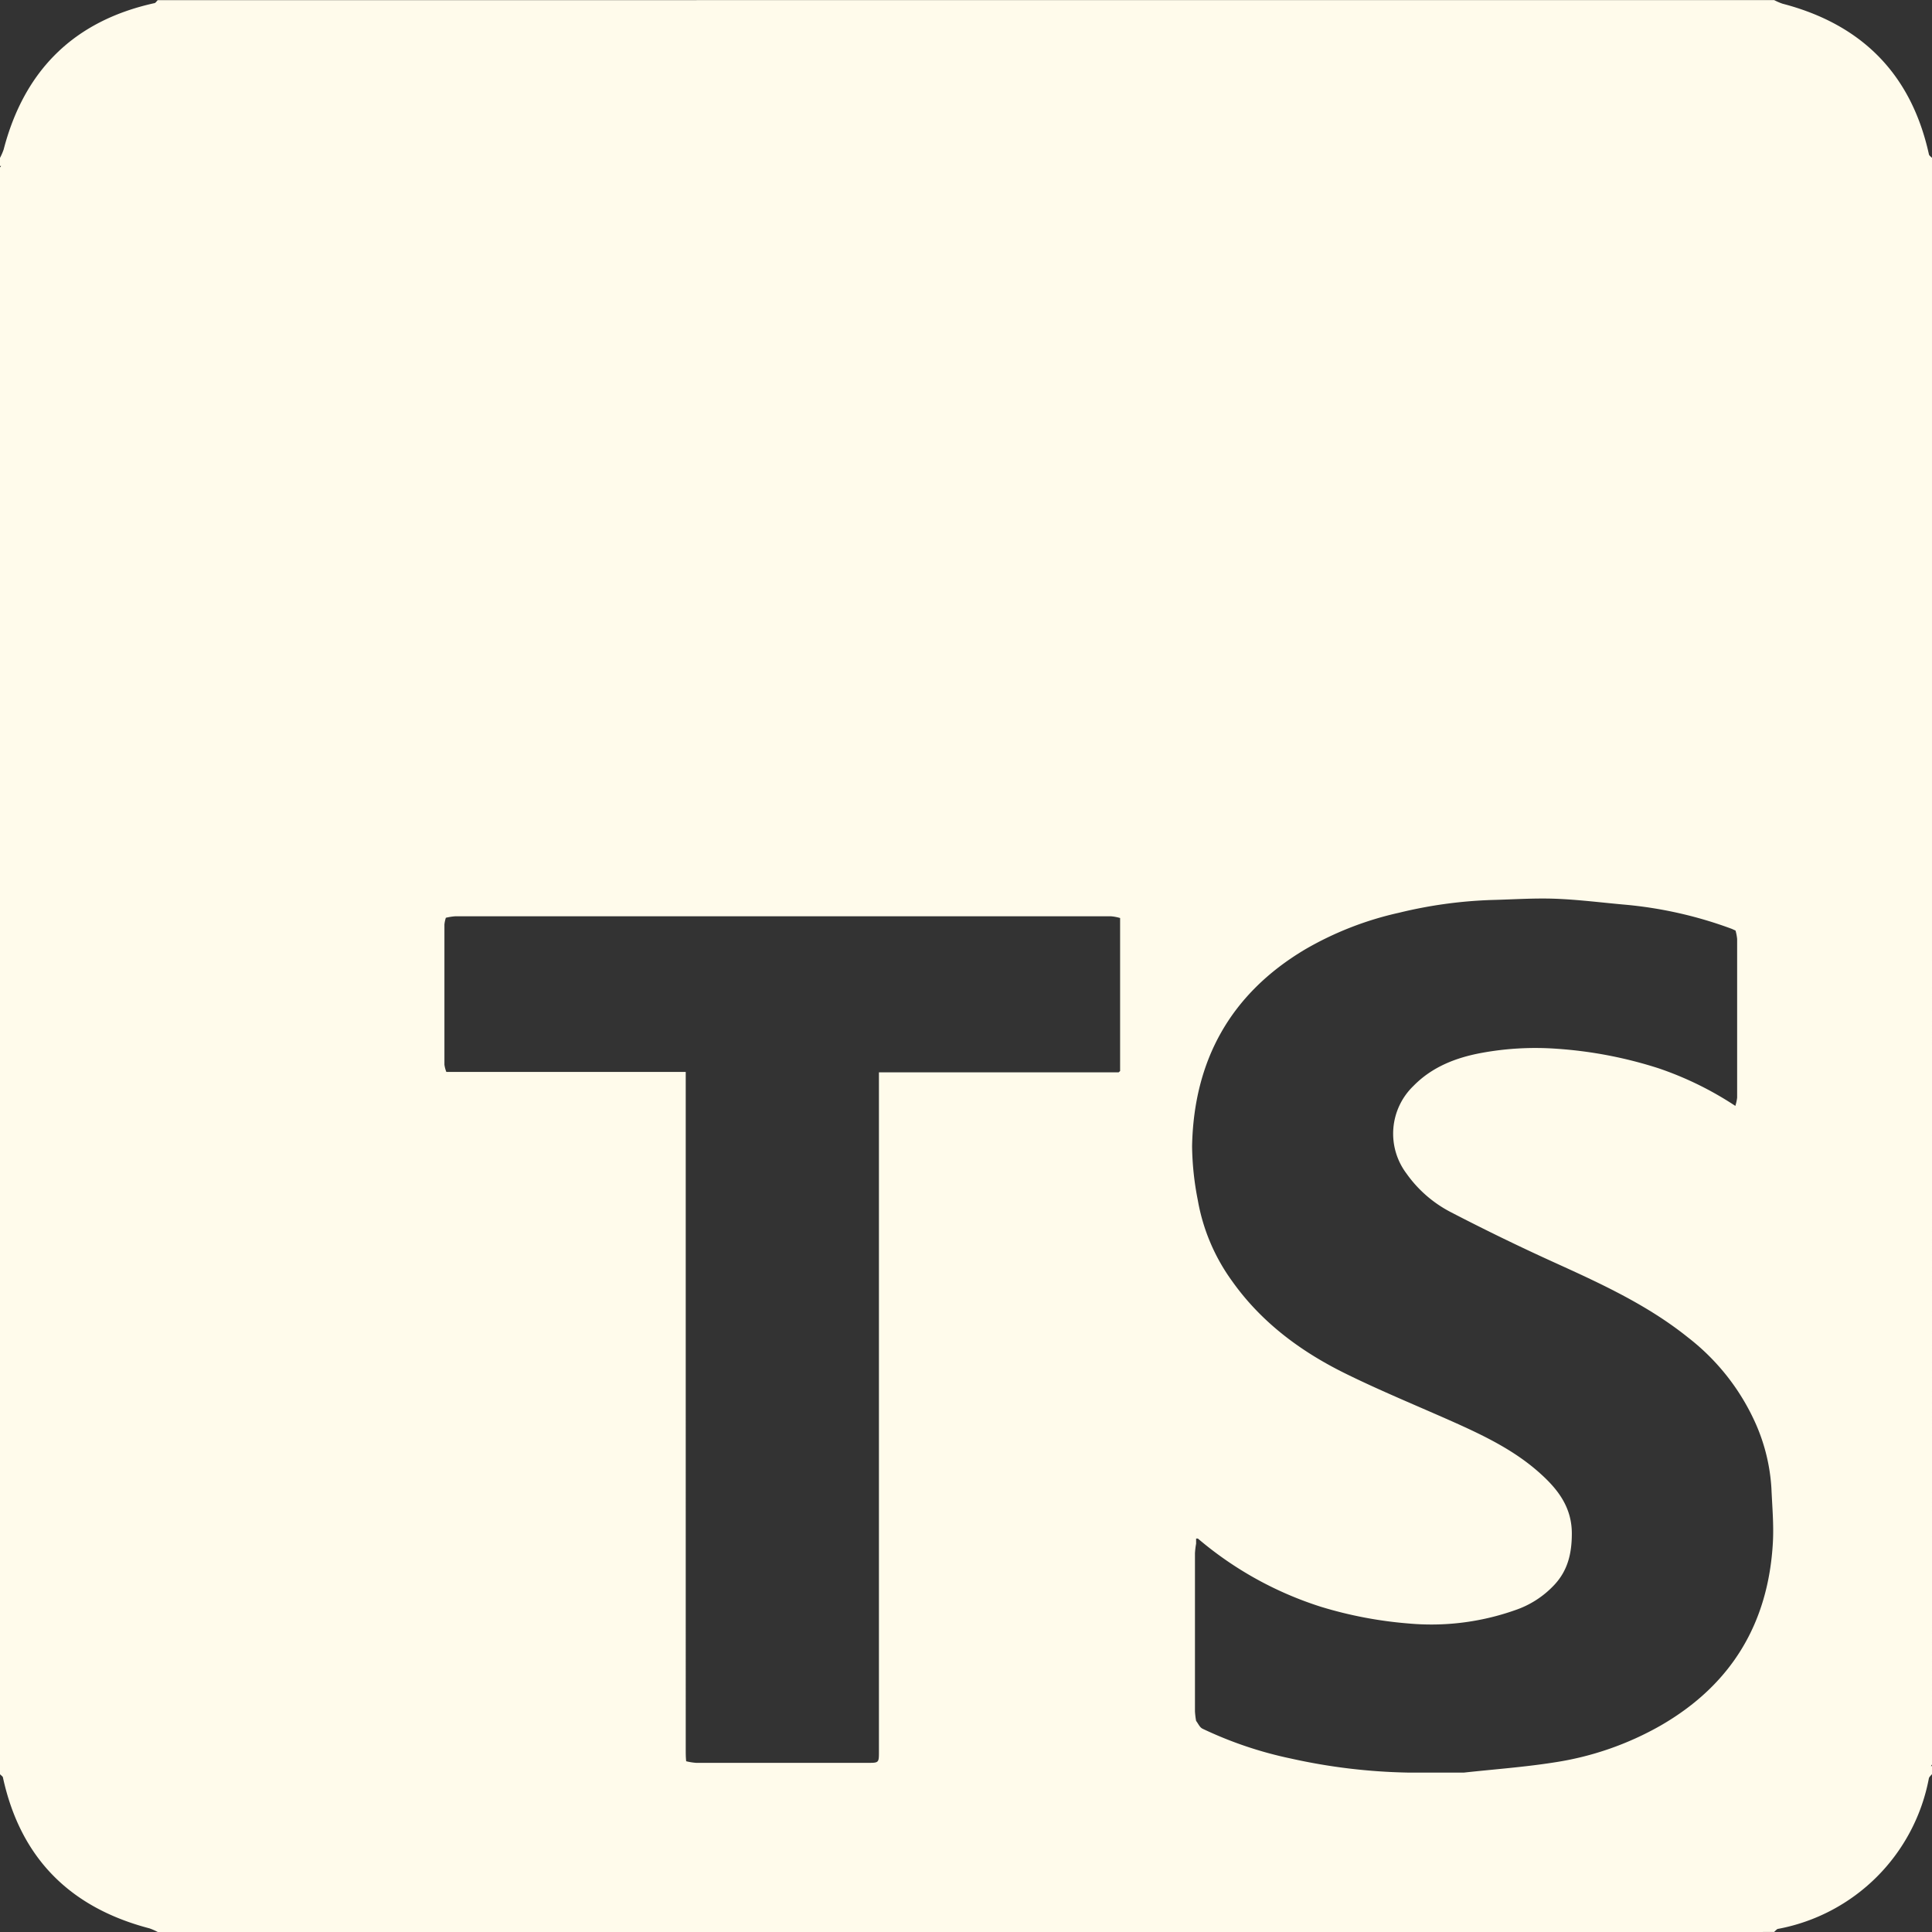 <svg id="Livello_1" data-name="Livello 1" xmlns="http://www.w3.org/2000/svg" width="302" height="302" viewBox="0 0 302 302">
  <rect x="0" y="0" width="302" height="302" fill="#333333" stroke="none"/>
  <defs>
    <style>
      .cls-1 {
        fill: #fffbeb;
      }
    </style>
  </defs>
  <path class="cls-1" d="M409.58,520.5H158.66a9.32,9.32,0,0,0-1.3-.57C145,516.7,137.23,509,134.47,496.4c0-.21-.31-.38-.47-.56V244.67l.17-.23-.17,0v-1.26a9.44,9.44,0,0,0,.57-1.31c3.22-12.38,11-20.1,23.53-22.87.21,0,.38-.32.56-.48H411.34a9.26,9.26,0,0,0,1.3.56c12.39,3.23,20.12,11,22.88,23.55.05.21.32.37.48.55V494.33l-.17.23.17,0v1.26c-.17.22-.44.43-.49.67A29.51,29.51,0,0,1,412,520c-.25,0-.46.32-.68.49h-1.76ZM203.7,361.94a5,5,0,0,0-.23,1.07q0,11,0,21.91a4.81,4.81,0,0,0,.3,1.14l16.58,0,20.84,0c0,.58,0,1.17,0,1.76V491.93c0,.63,0,1.25.07,1.88a9.38,9.38,0,0,0,1.56.25h26.8c1.77,0,1.77,0,1.77-1.79V417.82q0-15.85,0-31.7c.58,0,1.17,0,1.76,0l35.71,0,.23-.2V362a7.11,7.11,0,0,0-1.42-.27H205.15a9.11,9.11,0,0,0-1.45.23Zm201.56,29.43a7.14,7.14,0,0,0,.28-1.28q0-12.4,0-24.82a7.56,7.56,0,0,0-.25-1.31l-.57-.26a64.71,64.71,0,0,0-16.53-3.77c-3.68-.32-7.35-.8-11-.94-3.34-.13-6.69.11-10,.19a70.57,70.57,0,0,0-14.52,2A51.26,51.26,0,0,0,338,366.91c-11.65,6.94-17.4,17.34-17.66,30.78a45.8,45.8,0,0,0,.89,8.39,30.48,30.48,0,0,0,5.39,12.71c4.53,6.38,10.64,10.92,17.54,14.34,5.7,2.82,11.61,5.22,17.42,7.82,4.67,2.1,9.27,4.36,13.12,7.82,2.8,2.5,5,5.32,5,9.43,0,3.06-.6,5.73-2.7,8a14.91,14.91,0,0,1-6.19,4,39.33,39.33,0,0,1-16.68,2.07,64.36,64.36,0,0,1-13.63-2.6A55.67,55.67,0,0,1,321.25,459l-.28,0,0,.8a12.71,12.71,0,0,0-.18,1.48q0,12.38,0,24.74a12.71,12.71,0,0,0,.18,1.48c.32.41.55,1,1,1.22a61.16,61.16,0,0,0,13.84,4.67,91.45,91.45,0,0,0,18.2,2.19h8.85c4.74-.52,9.52-.86,14.23-1.61a48,48,0,0,0,16.47-5.73c11.07-6.37,16.88-16,17.57-28.68.15-2.78-.11-5.59-.23-8.39a29.24,29.24,0,0,0-2.4-10,35,35,0,0,0-10.66-13.62c-6.23-5-13.42-8.32-20.64-11.6q-8.34-3.78-16.47-8a19.37,19.37,0,0,1-6.87-6,10.36,10.36,0,0,1,1.08-13.7c2.93-3,6.69-4.44,10.67-5.17a46.43,46.43,0,0,1,11.79-.64,66.63,66.63,0,0,1,15.86,3.05A52.05,52.05,0,0,1,405.26,391.37Z" transform="translate(-134 -218.5)"/>
</svg>
